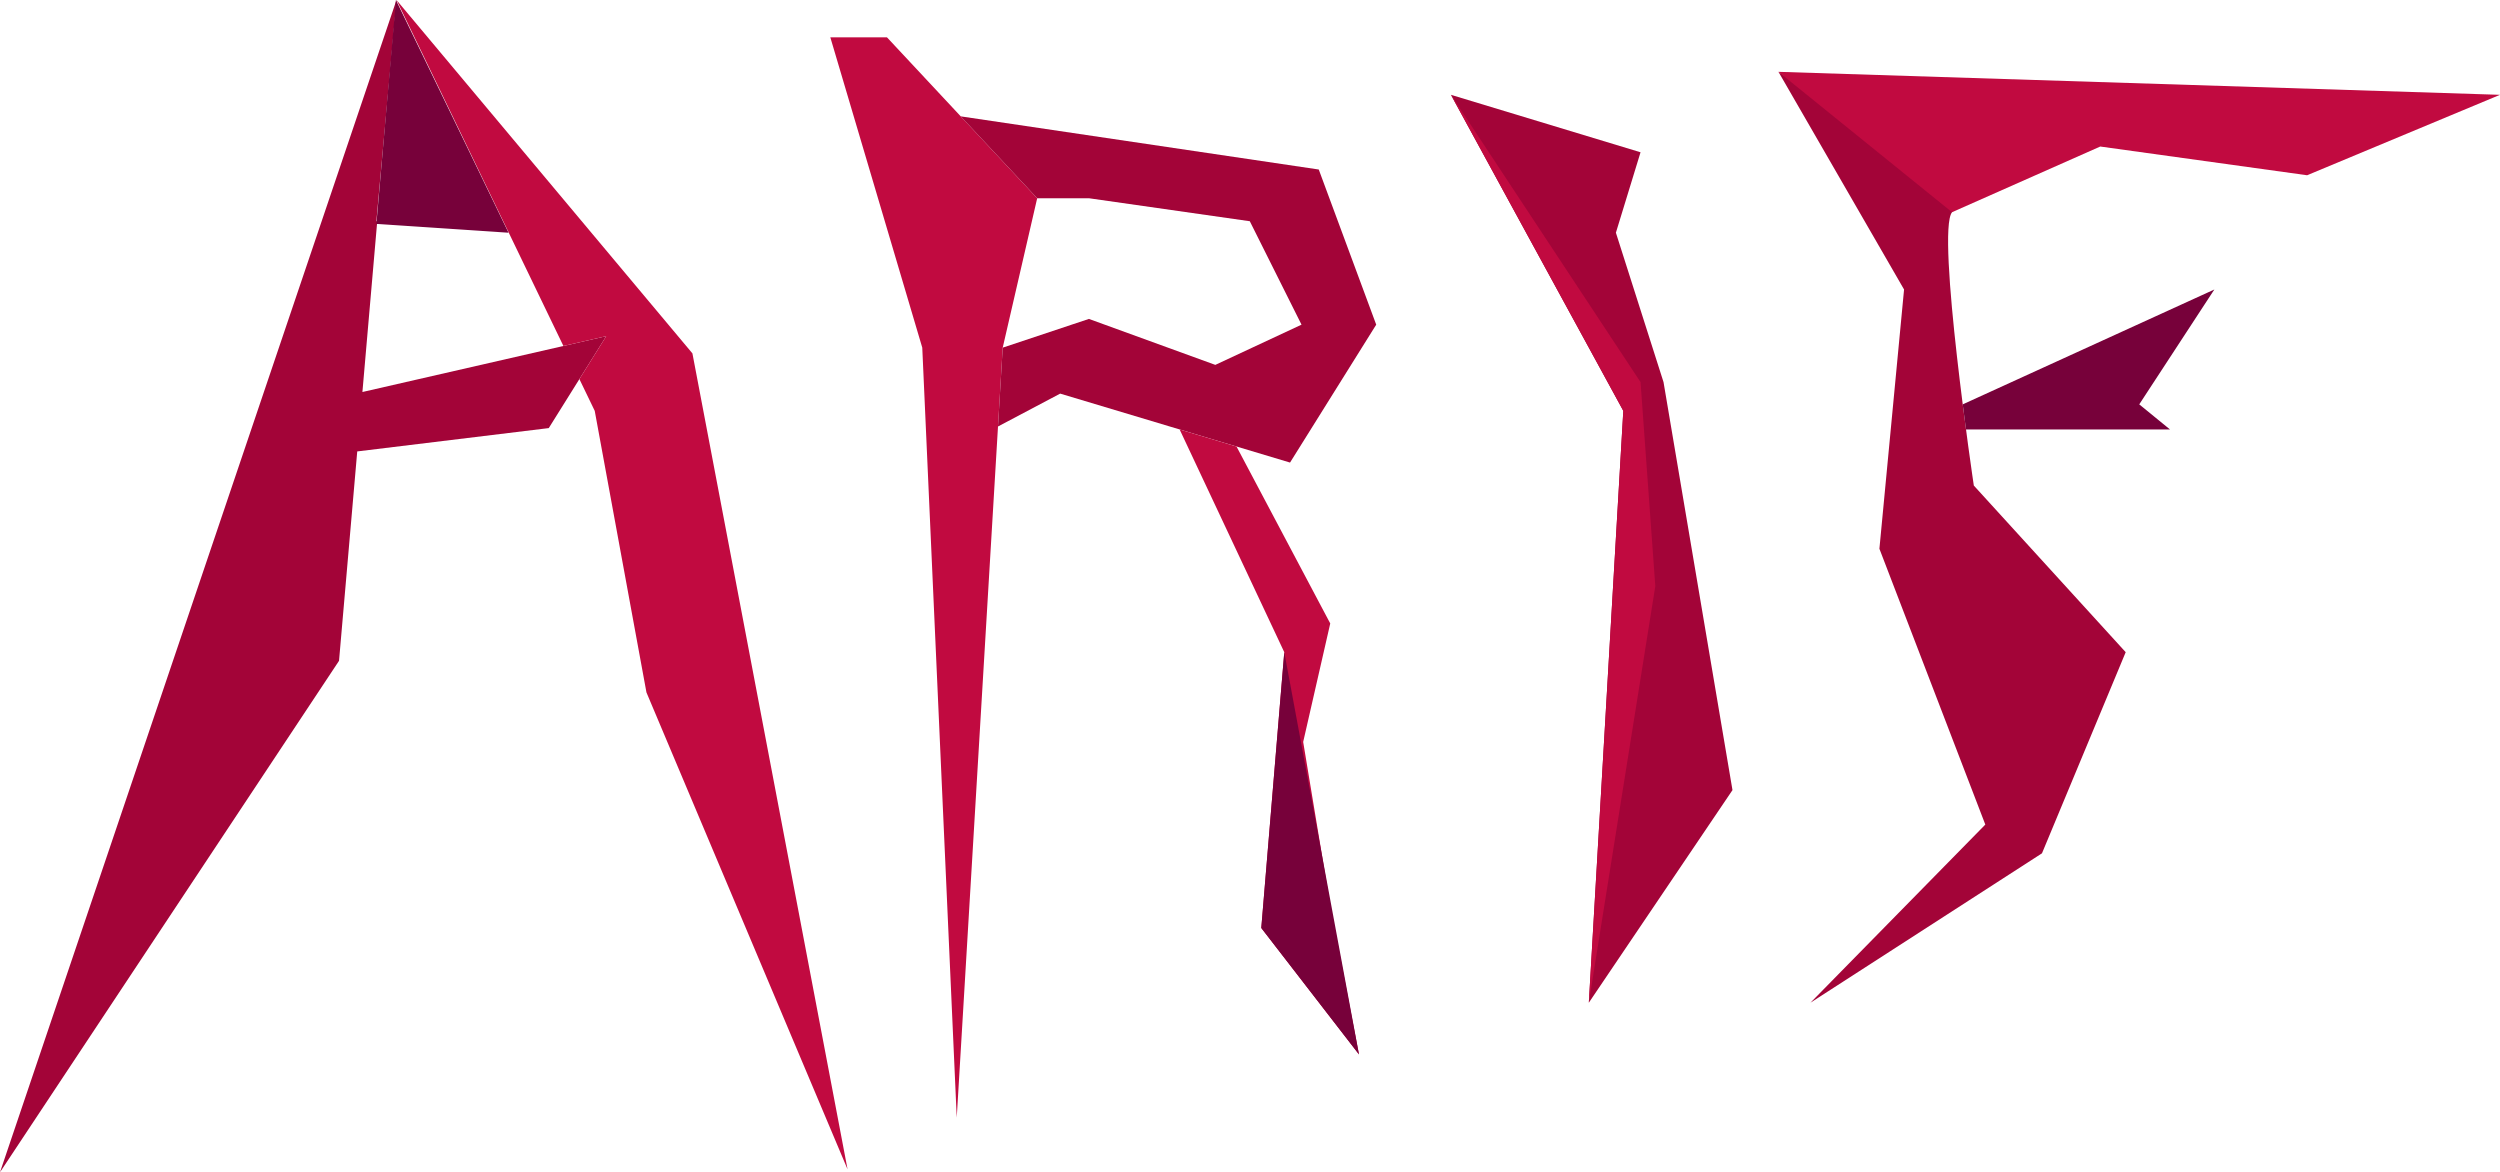 <svg id="Layer_1" data-name="Layer 1" xmlns="http://www.w3.org/2000/svg" viewBox="0 0 435.07 204"><defs><style>.cls-1{fill:#a30438;}.cls-2{stroke:#000;stroke-miterlimit:10;}.cls-3{fill:#77013a;}.cls-4{fill:#c10a40;}</style></defs><polygon class="cls-1" points="105.5 58.5 100.83 65.97 95.5 74.5 62.17 78.56 59 115 0 204 69 0 65.5 38.5 65.65 38.51 63.07 68.22 98.05 60.21 105.5 58.5"/><path class="cls-2" d="M276.5,227" transform="translate(-207.5 -229.5)"/><polygon class="cls-3" points="88.5 40.5 65.5 38.97 68.9 0 88.5 40.5"/><polygon class="cls-4" points="147.5 203.5 112.5 120.5 103.5 71.5 100.83 65.97 105.5 58.5 98.05 60.21 88.31 40.02 69 0 120.5 61.5 147.5 203.5"/><polygon class="cls-4" points="144.5 6.5 160.5 60.5 166.5 194.5 174.5 60.5 180.5 34.5 154.36 6.5 144.5 6.5"/><polygon class="cls-1" points="167.19 20.25 229.5 29.5 239.5 56.5 224.5 80.5 184.5 68.5 173.68 74.22 174.5 60.5 189.5 55.5 211.5 63.5 226.5 56.5 217.5 38.5 189.5 34.5 180.5 34.5 167.19 20.25"/><polygon class="cls-4" points="205.29 74.74 223.5 113.5 219.5 161.5 236.5 183.5 231.5 157.5 226.79 129.12 231.5 108.5 215.19 77.71 205.29 74.74"/><polygon class="cls-3" points="223.5 113.5 236.5 183.5 219.5 161.5 223.5 113.5"/><polygon class="cls-1" points="252.5 16.5 282.5 71.5 276.5 174.5 301.5 137.5 289.5 66.5 281.21 40.5 285.5 26.5 252.5 16.5"/><polygon class="cls-4" points="252.5 16.5 285.5 66.5 288.07 102 276.5 174.5 282.5 71.5 252.5 16.5"/><path class="cls-1" d="M517,242l21.86,37.88L534.57,325,553,373l-30.43,31,40.29-26,14.57-35L551,314s-6.57-44.14-3.79-47.57S517,242,517,242Z" transform="translate(-207.5 -229.5)"/><polygon class="cls-4" points="309.5 12.5 435.07 16.5 401.5 30.5 365.5 25.5 339.71 36.93 309.5 12.5"/><polygon class="cls-3" points="341.57 70.37 385.36 50.38 372.29 70.37 377.64 74.74 342.14 74.74 341.57 70.37"/></svg>